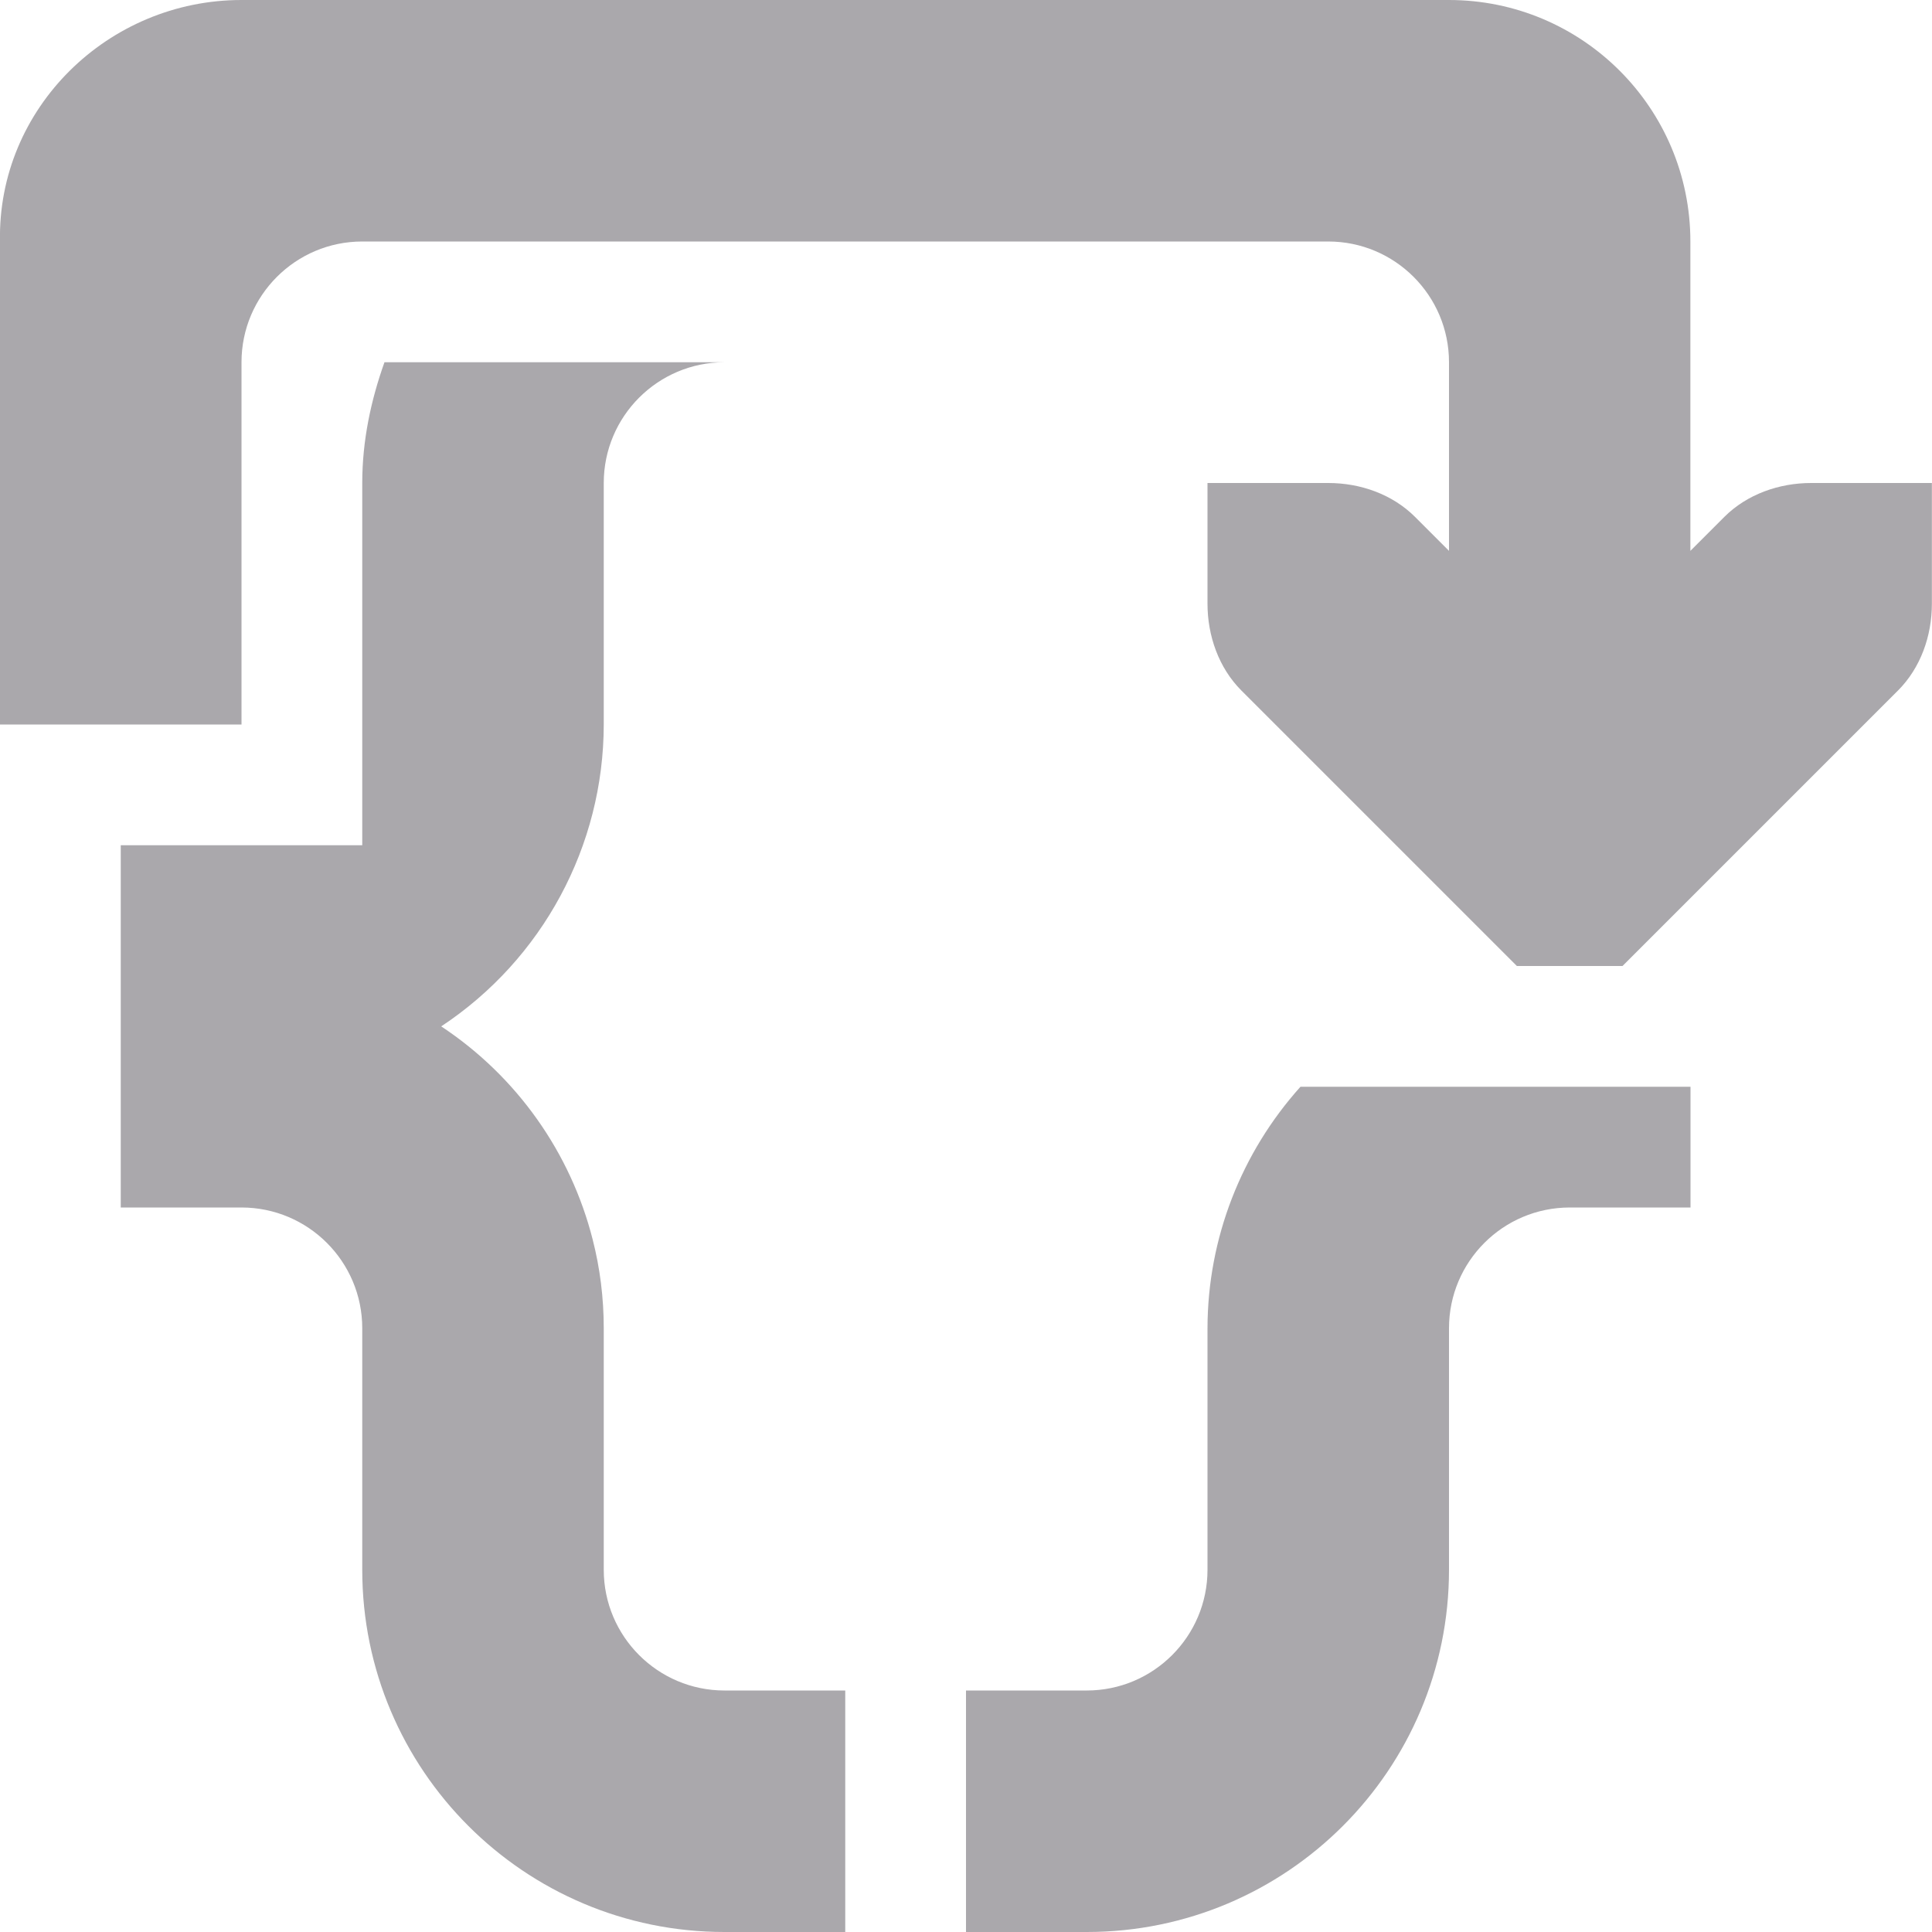 <svg viewBox="0 0 16 16" xmlns="http://www.w3.org/2000/svg"><path d="m2 0c-1.105 0-2.022.896-2 2v4h2v-3c0-.552.448-1 1-1h8c.552 0 1 .448 1 1v1.562l-.281-.281c-.188-.188-.453-.281-.719-.281h-1v1c0.0.265.093.531.281.719l2 2 .281.281h.875l.281-.281 2-2c.188-.188.281-.453.281-.719v-1h-1c-.265 0-.531.093-.719.281l-.281.281v-2.562c0-1.105-.895-2-2-2zm1.184 3c-.112.314-.184.648-.184 1v2 1h-1-1v3h1c.552 0 1 .448 1 1v2c0 1.657 1.343 3 3 3h1v-2h-1c-.552 0-1-.448-1-1v-2c-0-.252-.031-.498-.092-.736-.182-.715-.624-1.347-1.254-1.764.839-.555 1.345-1.494 1.346-2.5v-2c0-.552.448-1 1-1zm7.586 6c-.488.543-.769 1.253-.77 2v2c0 .552-.448 1-1 1h-1v2h1c1.657 0 3-1.343 3-3v-2c0-.552.448-1 1-1h1v-1h-.148-1.703z" fill="#aaa8ac"/></svg>